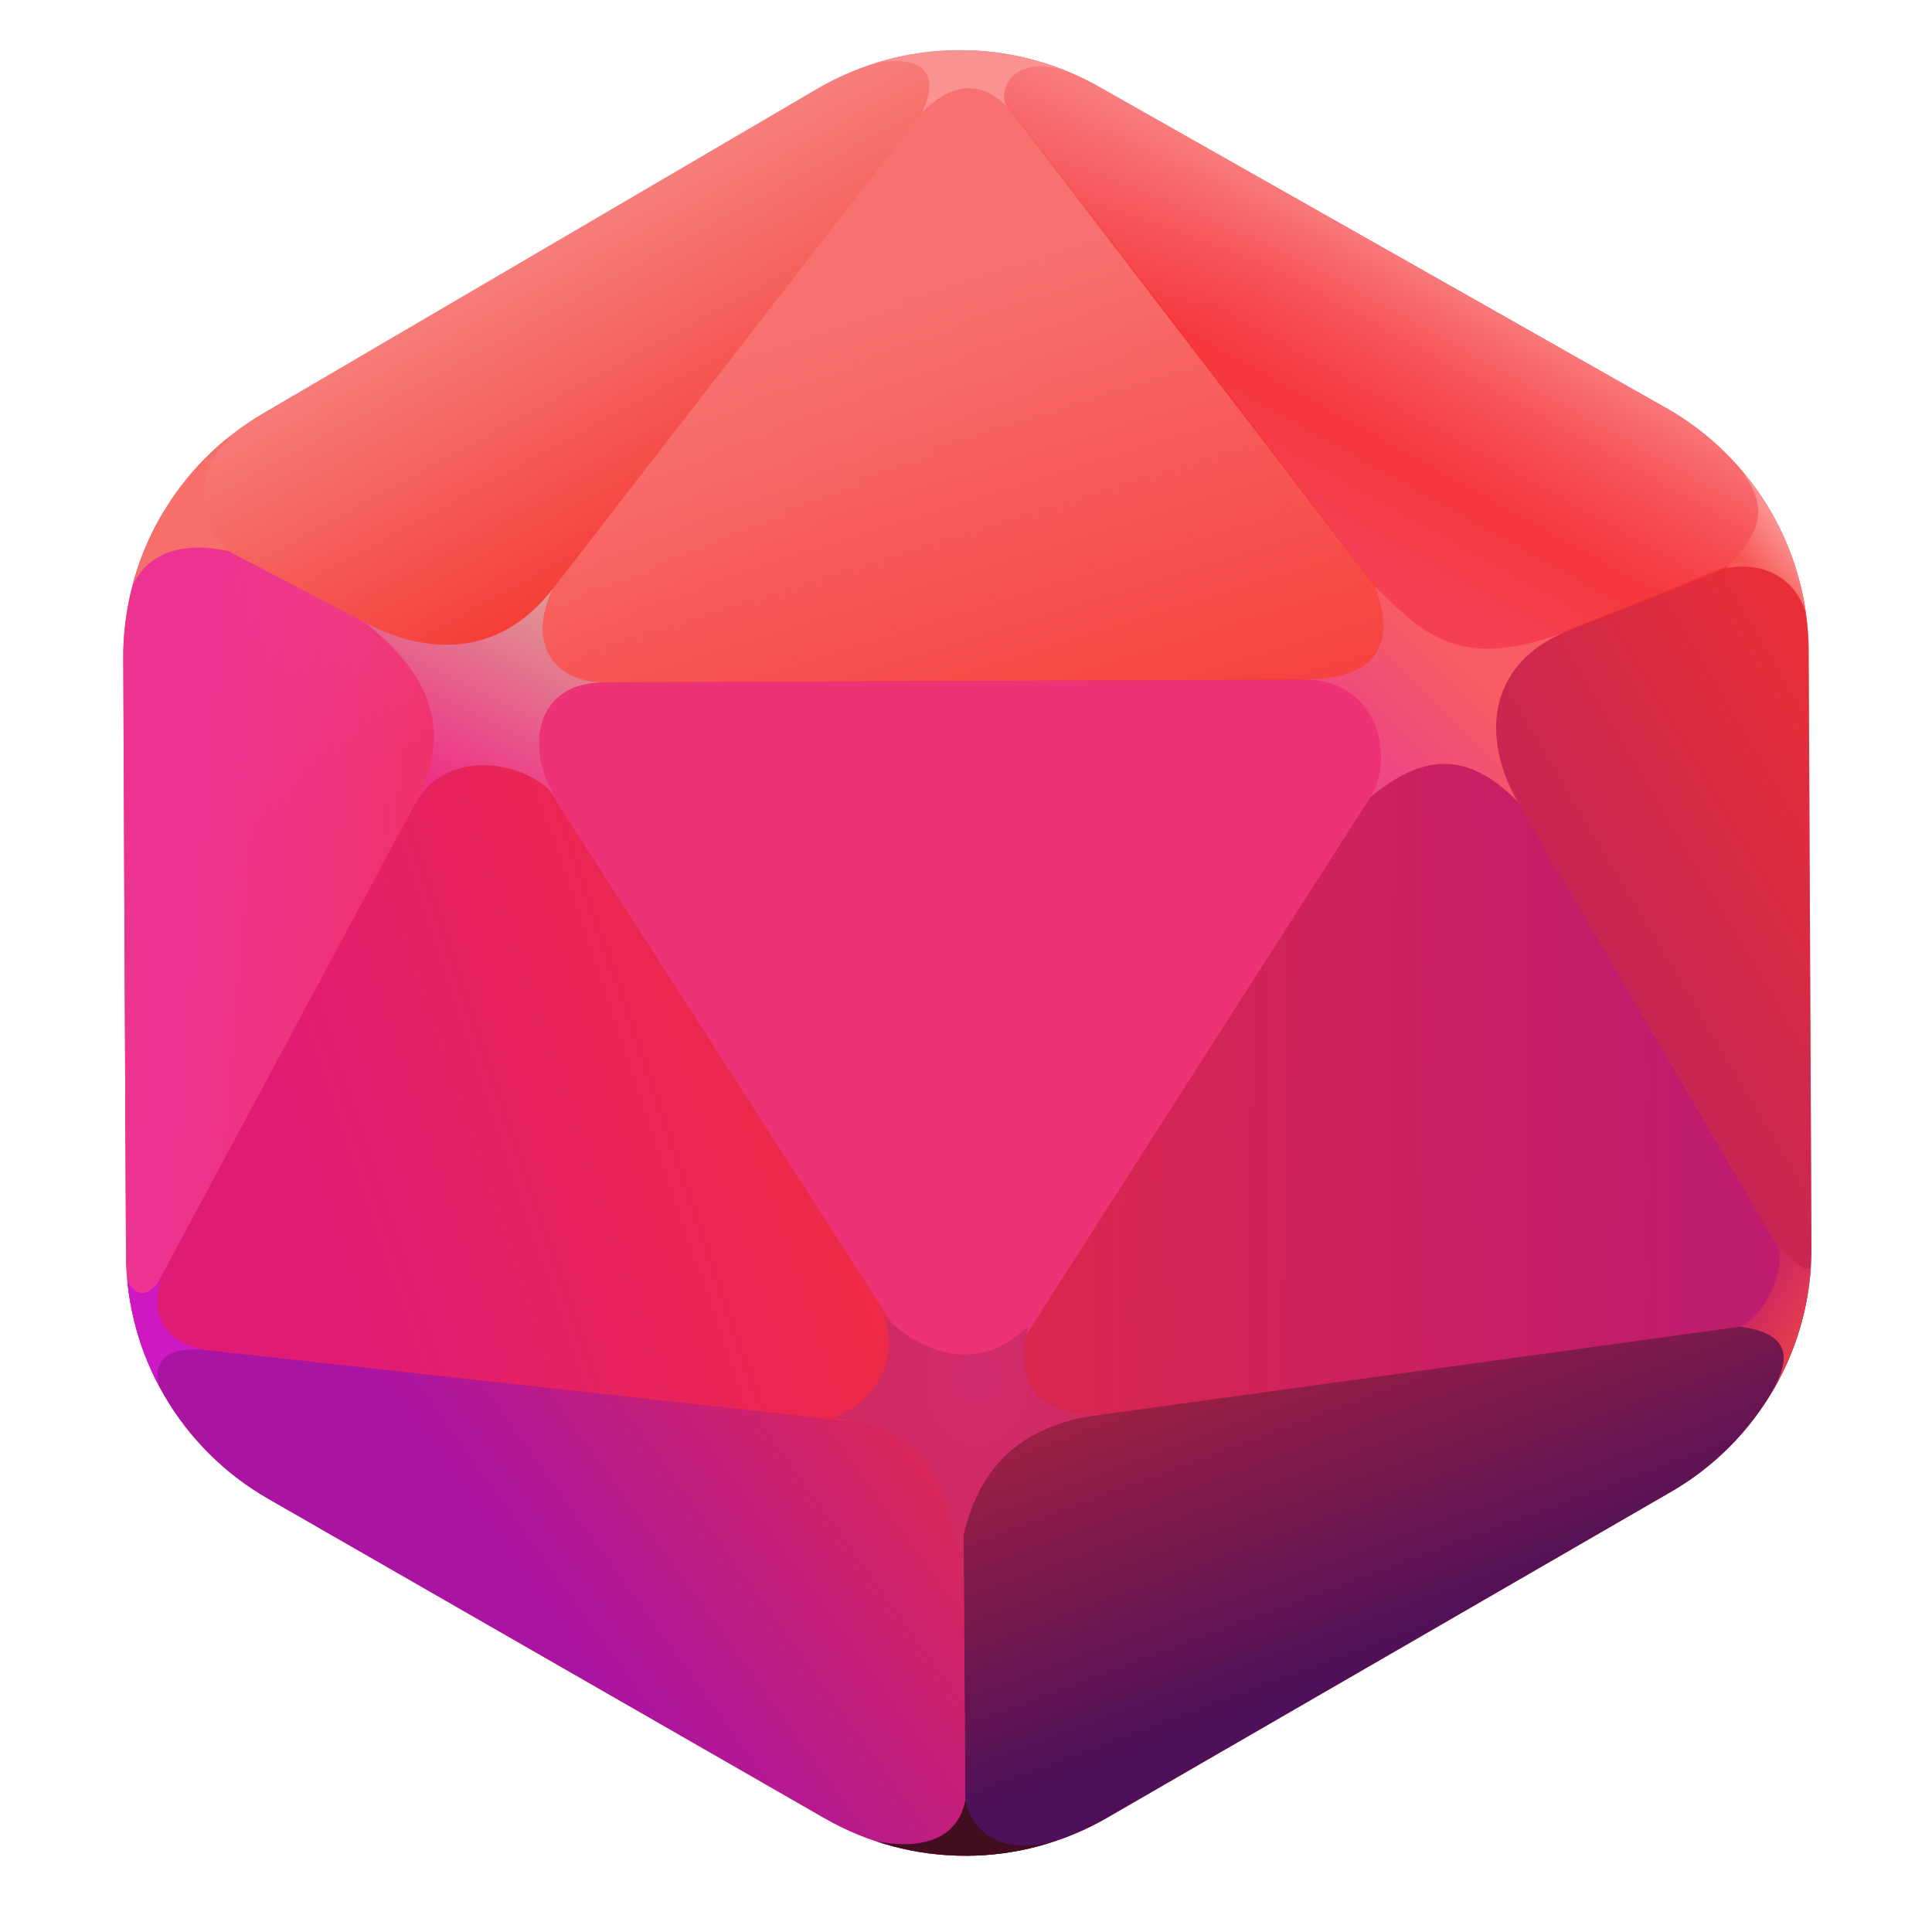 <?xml version="1.0" encoding="UTF-8"?>
<svg height="128px" viewBox="0 0 128 128" width="128px" xmlns="http://www.w3.org/2000/svg" xmlns:xlink="http://www.w3.org/1999/xlink">
    <clipPath id="a">
        <path d="m 8 3 h 113 v 120 h -113 z m 0 0"/>
    </clipPath>
    <clipPath id="b">
        <path d="m 110.711 98.836 l -37.367 21.598 c -5.789 3.344 -12.918 3.355 -18.715 0.027 l -36.867 -21.168 c -5.797 -3.328 -9.387 -9.488 -9.414 -16.176 l -0.184 -39.477 c -0.031 -6.684 3.5 -12.879 9.27 -16.258 l 36.684 -21.488 c 5.766 -3.379 12.895 -3.43 18.711 -0.137 l 37.559 21.277 c 5.809 3.289 9.414 9.441 9.445 16.121 l 0.18 39.477 c 0.031 6.68 -3.52 12.863 -9.301 16.203 z m 0 0"/>
    </clipPath>
    <linearGradient id="c" gradientTransform="matrix(0.41 -0.096 0.096 0.41 54.861 56.455)" gradientUnits="userSpaceOnUse" x1="-16.59" x2="-0.696" y1="-104.735" y2="-47.353">
        <stop offset="0" stop-color="#f67e7a"/>
        <stop offset="1" stop-color="#f5322c"/>
    </linearGradient>
    <clipPath id="d">
        <path d="m 31 3 h 65 v 43 h -65 z m 0 0"/>
    </clipPath>
    <clipPath id="e">
        <path d="m 110.711 98.836 l -37.367 21.598 c -5.789 3.344 -12.918 3.355 -18.715 0.027 l -36.867 -21.168 c -5.797 -3.328 -9.387 -9.488 -9.414 -16.176 l -0.184 -39.477 c -0.031 -6.684 3.5 -12.879 9.27 -16.258 l 36.684 -21.488 c 5.766 -3.379 12.895 -3.43 18.711 -0.137 l 37.559 21.277 c 5.809 3.289 9.414 9.441 9.445 16.121 l 0.18 39.477 c 0.031 6.68 -3.52 12.863 -9.301 16.203 z m 0 0"/>
    </clipPath>
    <linearGradient id="f" gradientUnits="userSpaceOnUse" x1="63.821" x2="77.609" y1="16.7" y2="60.894">
        <stop offset="0" stop-color="#f87171"/>
        <stop offset="1" stop-color="#f87171" stop-opacity="0"/>
    </linearGradient>
    <clipPath id="g">
        <path d="m 31 44 h 65 v 51 h -65 z m 0 0"/>
    </clipPath>
    <clipPath id="h">
        <path d="m 110.711 98.836 l -37.367 21.598 c -5.789 3.344 -12.918 3.355 -18.715 0.027 l -36.867 -21.168 c -5.797 -3.328 -9.387 -9.488 -9.414 -16.176 l -0.184 -39.477 c -0.031 -6.684 3.5 -12.879 9.27 -16.258 l 36.684 -21.488 c 5.766 -3.379 12.895 -3.43 18.711 -0.137 l 37.559 21.277 c 5.809 3.289 9.414 9.441 9.445 16.121 l 0.18 39.477 c 0.031 6.68 -3.52 12.863 -9.301 16.203 z m 0 0"/>
    </clipPath>
    <clipPath id="i">
        <path d="m 8 45 h 56 v 50 h -56 z m 0 0"/>
    </clipPath>
    <clipPath id="j">
        <path d="m 110.711 98.836 l -37.367 21.598 c -5.789 3.344 -12.918 3.355 -18.715 0.027 l -36.867 -21.168 c -5.797 -3.328 -9.387 -9.488 -9.414 -16.176 l -0.184 -39.477 c -0.031 -6.684 3.5 -12.879 9.27 -16.258 l 36.684 -21.488 c 5.766 -3.379 12.895 -3.43 18.711 -0.137 l 37.559 21.277 c 5.809 3.289 9.414 9.441 9.445 16.121 l 0.18 39.477 c 0.031 6.68 -3.52 12.863 -9.301 16.203 z m 0 0"/>
    </clipPath>
    <linearGradient id="k" gradientUnits="userSpaceOnUse" x1="20.544" x2="71.245" y1="82.814" y2="65.667">
        <stop offset="0" stop-color="#e01b76"/>
        <stop offset="1" stop-color="#e01b76" stop-opacity="0"/>
    </linearGradient>
    <clipPath id="l">
        <path d="m 63 44 h 58 v 51 h -58 z m 0 0"/>
    </clipPath>
    <clipPath id="m">
        <path d="m 110.711 98.836 l -37.367 21.598 c -5.789 3.344 -12.918 3.355 -18.715 0.027 l -36.867 -21.168 c -5.797 -3.328 -9.387 -9.488 -9.414 -16.176 l -0.184 -39.477 c -0.031 -6.684 3.5 -12.879 9.27 -16.258 l 36.684 -21.488 c 5.766 -3.379 12.895 -3.43 18.711 -0.137 l 37.559 21.277 c 5.809 3.289 9.414 9.441 9.445 16.121 l 0.18 39.477 c 0.031 6.68 -3.52 12.863 -9.301 16.203 z m 0 0"/>
    </clipPath>
    <linearGradient id="n" gradientUnits="userSpaceOnUse" x1="111.374" x2="20.544" y1="82.107" y2="81.4">
        <stop offset="0" stop-color="#c01c6d"/>
        <stop offset="1" stop-color="#c01c6d" stop-opacity="0"/>
    </linearGradient>
    <clipPath id="o">
        <path d="m 95 35 h 26 v 53 h -26 z m 0 0"/>
    </clipPath>
    <clipPath id="p">
        <path d="m 110.711 98.836 l -37.367 21.598 c -5.789 3.344 -12.918 3.355 -18.715 0.027 l -36.867 -21.168 c -5.797 -3.328 -9.387 -9.488 -9.414 -16.176 l -0.184 -39.477 c -0.031 -6.684 3.5 -12.879 9.27 -16.258 l 36.684 -21.488 c 5.766 -3.379 12.895 -3.43 18.711 -0.137 l 37.559 21.277 c 5.809 3.289 9.414 9.441 9.445 16.121 l 0.18 39.477 c 0.031 6.68 -3.52 12.863 -9.301 16.203 z m 0 0"/>
    </clipPath>
    <linearGradient id="q" gradientUnits="userSpaceOnUse" x1="89.745" x2="135.602" y1="79.632" y2="52.395">
        <stop offset="0" stop-color="#a51d6f"/>
        <stop offset="1" stop-color="#a51d6f" stop-opacity="0"/>
    </linearGradient>
    <clipPath id="r">
        <path d="m 63 87 h 58 v 36 h -58 z m 0 0"/>
    </clipPath>
    <clipPath id="s">
        <path d="m 110.711 98.836 l -37.367 21.598 c -5.789 3.344 -12.918 3.355 -18.715 0.027 l -36.867 -21.168 c -5.797 -3.328 -9.387 -9.488 -9.414 -16.176 l -0.184 -39.477 c -0.031 -6.684 3.5 -12.879 9.27 -16.258 l 36.684 -21.488 c 5.766 -3.379 12.895 -3.43 18.711 -0.137 l 37.559 21.277 c 5.809 3.289 9.414 9.441 9.445 16.121 l 0.18 39.477 c 0.031 6.68 -3.52 12.863 -9.301 16.203 z m 0 0"/>
    </clipPath>
    <linearGradient id="t" gradientUnits="userSpaceOnUse" x1="92.027" x2="75.665" y1="109.635" y2="65.667">
        <stop offset="0" stop-color="#4e1058"/>
        <stop offset="1" stop-color="#4e1058" stop-opacity="0"/>
    </linearGradient>
    <clipPath id="u">
        <path d="m 8 88 h 56 v 35 h -56 z m 0 0"/>
    </clipPath>
    <clipPath id="v">
        <path d="m 110.711 98.836 l -37.367 21.598 c -5.789 3.344 -12.918 3.355 -18.715 0.027 l -36.867 -21.168 c -5.797 -3.328 -9.387 -9.488 -9.414 -16.176 l -0.184 -39.477 c -0.031 -6.684 3.5 -12.879 9.27 -16.258 l 36.684 -21.488 c 5.766 -3.379 12.895 -3.43 18.711 -0.137 l 37.559 21.277 c 5.809 3.289 9.414 9.441 9.445 16.121 l 0.18 39.477 c 0.031 6.68 -3.52 12.863 -9.301 16.203 z m 0 0"/>
    </clipPath>
    <linearGradient id="w" gradientUnits="userSpaceOnUse" x1="39.665" x2="74.074" y1="111.96" y2="87.174">
        <stop offset="0" stop-color="#aa14a2"/>
        <stop offset="1" stop-color="#aa14a2" stop-opacity="0"/>
    </linearGradient>
    <clipPath id="x">
        <path d="m 8 32 h 24 v 57 h -24 z m 0 0"/>
    </clipPath>
    <clipPath id="y">
        <path d="m 110.711 98.836 l -37.367 21.598 c -5.789 3.344 -12.918 3.355 -18.715 0.027 l -36.867 -21.168 c -5.797 -3.328 -9.387 -9.488 -9.414 -16.176 l -0.184 -39.477 c -0.031 -6.684 3.5 -12.879 9.27 -16.258 l 36.684 -21.488 c 5.766 -3.379 12.895 -3.43 18.711 -0.137 l 37.559 21.277 c 5.809 3.289 9.414 9.441 9.445 16.121 l 0.18 39.477 c 0.031 6.68 -3.52 12.863 -9.301 16.203 z m 0 0"/>
    </clipPath>
    <linearGradient id="z" gradientUnits="userSpaceOnUse" x1="12.545" x2="53.921" y1="57.358" y2="60.894">
        <stop offset="0" stop-color="#ed3391"/>
        <stop offset="1" stop-color="#ed3391" stop-opacity="0"/>
    </linearGradient>
    <clipPath id="A">
        <path d="m 60 3 h 61 v 42 h -61 z m 0 0"/>
    </clipPath>
    <clipPath id="B">
        <path d="m 110.711 98.836 l -37.367 21.598 c -5.789 3.344 -12.918 3.355 -18.715 0.027 l -36.867 -21.168 c -5.797 -3.328 -9.387 -9.488 -9.414 -16.176 l -0.184 -39.477 c -0.031 -6.684 3.5 -12.879 9.27 -16.258 l 36.684 -21.488 c 5.766 -3.379 12.895 -3.43 18.711 -0.137 l 37.559 21.277 c 5.809 3.289 9.414 9.441 9.445 16.121 l 0.18 39.477 c 0.031 6.68 -3.52 12.863 -9.301 16.203 z m 0 0"/>
    </clipPath>
    <linearGradient id="C" gradientUnits="userSpaceOnUse" x1="94.049" x2="104.049" y1="39.112" y2="21.112">
        <stop offset="0" stop-color="#f54054"/>
        <stop offset="0.333" stop-color="#f54054" stop-opacity="0.412"/>
        <stop offset="1" stop-color="#fa8988"/>
    </linearGradient>
    <clipPath id="D">
        <path d="m 55 87 h 19 v 16 h -19 z m 0 0"/>
    </clipPath>
    <clipPath id="E">
        <path d="m 110.711 98.836 l -37.367 21.598 c -5.789 3.344 -12.918 3.355 -18.715 0.027 l -36.867 -21.168 c -5.797 -3.328 -9.387 -9.488 -9.414 -16.176 l -0.184 -39.477 c -0.031 -6.684 3.5 -12.879 9.27 -16.258 l 36.684 -21.488 c 5.766 -3.379 12.895 -3.43 18.711 -0.137 l 37.559 21.277 c 5.809 3.289 9.414 9.441 9.445 16.121 l 0.18 39.477 c 0.031 6.68 -3.52 12.863 -9.301 16.203 z m 0 0"/>
    </clipPath>
    <radialGradient id="F" cx="64.567" cy="263.573" gradientTransform="matrix(0 2.037 -1.537 0 469.848 -40.32)" gradientUnits="userSpaceOnUse" r="8.895">
        <stop offset="0" stop-color="#d12c6c"/>
        <stop offset="1" stop-color="#cf275e"/>
    </radialGradient>
    <clipPath id="G">
        <path d="m 115 82 h 6 v 11 h -6 z m 0 0"/>
    </clipPath>
    <clipPath id="H">
        <path d="m 110.711 98.836 l -37.367 21.598 c -5.789 3.344 -12.918 3.355 -18.715 0.027 l -36.867 -21.168 c -5.797 -3.328 -9.387 -9.488 -9.414 -16.176 l -0.184 -39.477 c -0.031 -6.684 3.5 -12.879 9.27 -16.258 l 36.684 -21.488 c 5.766 -3.379 12.895 -3.43 18.711 -0.137 l 37.559 21.277 c 5.809 3.289 9.414 9.441 9.445 16.121 l 0.18 39.477 c 0.031 6.68 -3.52 12.863 -9.301 16.203 z m 0 0"/>
    </clipPath>
    <linearGradient id="I" gradientUnits="userSpaceOnUse" x1="120.472" x2="115.243" y1="87.174" y2="84.155">
        <stop offset="0" stop-color="#e73f4b"/>
        <stop offset="1" stop-color="#c11c6b"/>
    </linearGradient>
    <clipPath id="J">
        <path d="m 86 38 h 18 v 16 h -18 z m 0 0"/>
    </clipPath>
    <clipPath id="K">
        <path d="m 110.711 98.836 l -37.367 21.598 c -5.789 3.344 -12.918 3.355 -18.715 0.027 l -36.867 -21.168 c -5.797 -3.328 -9.387 -9.488 -9.414 -16.176 l -0.184 -39.477 c -0.031 -6.684 3.5 -12.879 9.27 -16.258 l 36.684 -21.488 c 5.766 -3.379 12.895 -3.43 18.711 -0.137 l 37.559 21.277 c 5.809 3.289 9.414 9.441 9.445 16.121 l 0.18 39.477 c 0.031 6.68 -3.52 12.863 -9.301 16.203 z m 0 0"/>
    </clipPath>
    <linearGradient id="L" gradientUnits="userSpaceOnUse" x1="92.049" x2="98.049" y1="51.112" y2="45.112">
        <stop offset="0" stop-color="#ed4883"/>
        <stop offset="1" stop-color="#f75d62"/>
    </linearGradient>
    <clipPath id="M">
        <path d="m 24 39 h 17 v 15 h -17 z m 0 0"/>
    </clipPath>
    <clipPath id="N">
        <path d="m 110.711 98.836 l -37.367 21.598 c -5.789 3.344 -12.918 3.355 -18.715 0.027 l -36.867 -21.168 c -5.797 -3.328 -9.387 -9.488 -9.414 -16.176 l -0.184 -39.477 c -0.031 -6.684 3.5 -12.879 9.27 -16.258 l 36.684 -21.488 c 5.766 -3.379 12.895 -3.43 18.711 -0.137 l 37.559 21.277 c 5.809 3.289 9.414 9.441 9.445 16.121 l 0.18 39.477 c 0.031 6.68 -3.52 12.863 -9.301 16.203 z m 0 0"/>
    </clipPath>
    <linearGradient id="O" gradientUnits="userSpaceOnUse" x1="38.049" x2="32.049" y1="41.112" y2="53.112">
        <stop offset="0" stop-color="#e09392"/>
        <stop offset="1" stop-color="#ee3286"/>
    </linearGradient>
    <clipPath id="P">
        <path d="m 57 3 h 14 v 5 h -14 z m 0 0"/>
    </clipPath>
    <clipPath id="Q">
        <path d="m 110.711 98.836 l -37.367 21.598 c -5.789 3.344 -12.918 3.355 -18.715 0.027 l -36.867 -21.168 c -5.797 -3.328 -9.387 -9.488 -9.414 -16.176 l -0.184 -39.477 c -0.031 -6.684 3.5 -12.879 9.27 -16.258 l 36.684 -21.488 c 5.766 -3.379 12.895 -3.43 18.711 -0.137 l 37.559 21.277 c 5.809 3.289 9.414 9.441 9.445 16.121 l 0.18 39.477 c 0.031 6.68 -3.52 12.863 -9.301 16.203 z m 0 0"/>
    </clipPath>
    <clipPath id="R">
        <path d="m 8 29 h 8 v 11 h -8 z m 0 0"/>
    </clipPath>
    <clipPath id="S">
        <path d="m 110.711 98.836 l -37.367 21.598 c -5.789 3.344 -12.918 3.355 -18.715 0.027 l -36.867 -21.168 c -5.797 -3.328 -9.387 -9.488 -9.414 -16.176 l -0.184 -39.477 c -0.031 -6.684 3.5 -12.879 9.27 -16.258 l 36.684 -21.488 c 5.766 -3.379 12.895 -3.43 18.711 -0.137 l 37.559 21.277 c 5.809 3.289 9.414 9.441 9.445 16.121 l 0.18 39.477 c 0.031 6.68 -3.52 12.863 -9.301 16.203 z m 0 0"/>
    </clipPath>
    <clipPath id="T">
        <path d="m 114 31 h 7 v 11 h -7 z m 0 0"/>
    </clipPath>
    <clipPath id="U">
        <path d="m 110.711 98.836 l -37.367 21.598 c -5.789 3.344 -12.918 3.355 -18.715 0.027 l -36.867 -21.168 c -5.797 -3.328 -9.387 -9.488 -9.414 -16.176 l -0.184 -39.477 c -0.031 -6.684 3.5 -12.879 9.27 -16.258 l 36.684 -21.488 c 5.766 -3.379 12.895 -3.43 18.711 -0.137 l 37.559 21.277 c 5.809 3.289 9.414 9.441 9.445 16.121 l 0.18 39.477 c 0.031 6.68 -3.52 12.863 -9.301 16.203 z m 0 0"/>
    </clipPath>
    <linearGradient id="V" gradientUnits="userSpaceOnUse" x1="115.794" x2="118.445" y1="37.55" y2="35.496">
        <stop offset="0" stop-color="#f75753"/>
        <stop offset="1" stop-color="#fa9292"/>
    </linearGradient>
    <clipPath id="W">
        <path d="m 8 84 h 6 v 11 h -6 z m 0 0"/>
    </clipPath>
    <clipPath id="X">
        <path d="m 110.711 98.836 l -37.367 21.598 c -5.789 3.344 -12.918 3.355 -18.715 0.027 l -36.867 -21.168 c -5.797 -3.328 -9.387 -9.488 -9.414 -16.176 l -0.184 -39.477 c -0.031 -6.684 3.5 -12.879 9.27 -16.258 l 36.684 -21.488 c 5.766 -3.379 12.895 -3.43 18.711 -0.137 l 37.559 21.277 c 5.809 3.289 9.414 9.441 9.445 16.121 l 0.18 39.477 c 0.031 6.68 -3.52 12.863 -9.301 16.203 z m 0 0"/>
    </clipPath>
    <clipPath id="Y">
        <path d="m 58 119 h 13 v 4 h -13 z m 0 0"/>
    </clipPath>
    <clipPath id="Z">
        <path d="m 110.711 98.836 l -37.367 21.598 c -5.789 3.344 -12.918 3.355 -18.715 0.027 l -36.867 -21.168 c -5.797 -3.328 -9.387 -9.488 -9.414 -16.176 l -0.184 -39.477 c -0.031 -6.684 3.5 -12.879 9.27 -16.258 l 36.684 -21.488 c 5.766 -3.379 12.895 -3.43 18.711 -0.137 l 37.559 21.277 c 5.809 3.289 9.414 9.441 9.445 16.121 l 0.18 39.477 c 0.031 6.68 -3.52 12.863 -9.301 16.203 z m 0 0"/>
    </clipPath>
    <g clip-path="url(#a)">
        <g clip-path="url(#b)">
            <path d="m 120.062 93.434 l -56.07 32.406 l -55.598 -31.922 l -0.277 -61.078 l 55.316 -32.402 l 56.348 31.918 z m 0 0" fill="url(#c)"/>
        </g>
    </g>
    <g clip-path="url(#d)">
        <g clip-path="url(#e)">
            <path d="m 64.051 3.609 l -32.25 41.629 l 64 -0.25 z m 0 0" fill="url(#f)"/>
        </g>
    </g>
    <g clip-path="url(#g)">
        <g clip-path="url(#h)">
            <path d="m 31.801 45.238 l 64 -0.25 l -32 50 z m 0 0" fill="#ed3376"/>
        </g>
    </g>
    <g clip-path="url(#i)">
        <g clip-path="url(#j)">
            <path d="m 63.801 94.988 l -32 -49.75 l -23.43 43.617 z m 0 0" fill="url(#k)"/>
        </g>
    </g>
    <g clip-path="url(#l)">
        <g clip-path="url(#m)">
            <path d="m 95.801 44.988 l 24.672 42.188 l -56.672 7.812 z m 0 0" fill="url(#n)"/>
        </g>
    </g>
    <g clip-path="url(#o)">
        <g clip-path="url(#p)">
            <path d="m 95.801 44.988 l 23.996 -9.492 l 0.676 51.68 z m 0 0" fill="url(#q)"/>
        </g>
    </g>
    <g clip-path="url(#r)">
        <g clip-path="url(#s)">
            <path d="m 63.801 94.988 l 0.191 30.852 l 56.07 -32.406 l 0.41 -6.258 z m 0 0" fill="url(#t)"/>
        </g>
    </g>
    <g clip-path="url(#u)">
        <g clip-path="url(#v)">
            <path d="m 63.801 94.988 l 0.191 30.852 l -63.941 -36.477 l 8.32 -0.508 z m 0 0" fill="url(#w)"/>
        </g>
    </g>
    <g clip-path="url(#x)">
        <g clip-path="url(#y)">
            <path d="m 31.801 45.238 l -23.43 43.617 l -0.254 -56.016 z m 0 0" fill="url(#z)"/>
        </g>
    </g>
    <g clip-path="url(#A)">
        <g clip-path="url(#B)">
            <path d="m 95.801 44.988 l -34.984 -45.875 l 63.637 34.379 z m 0 0" fill="url(#C)"/>
        </g>
    </g>
    <g clip-path="url(#D)">
        <g clip-path="url(#E)">
            <path d="m 58.531 87.176 c 0.988 2.633 -0.125 5.426 -3.312 6.777 c 7.602 0.938 7.035 5.512 8.391 8.832 c 0.938 -5.285 3.641 -8.309 9.398 -9.094 c -4.602 0.055 -5.758 -2.012 -4.895 -5.809 c -3.023 2.949 -6.688 2.125 -9.582 -0.707 z m 0 0" fill="url(#F)"/>
        </g>
    </g>
    <g clip-path="url(#G)">
        <g clip-path="url(#H)">
            <path d="m 117.754 82.527 c 0.562 1.5 -0.699 4.602 -2.512 5.367 c 4.324 0.535 2.828 3.105 1.961 4.66 c 3.004 -1.324 4.922 -5.551 8.195 -6 c -2.617 0.035 -5.469 -1.301 -4.98 -3.461 c -0.512 1.605 -1.016 1.043 -2.664 -0.566 z m 0 0" fill="url(#I)"/>
        </g>
    </g>
    <g clip-path="url(#J)">
        <g clip-path="url(#K)">
            <path d="m 91.09 38.848 c 1.07 2.852 1.113 6.152 -4.723 6.172 c 5.078 0 6.012 5.309 4.438 7.773 c 2.621 -2.09 5.773 -3.766 9.75 0.324 c -2.25 -3.844 -2.348 -9.082 3.41 -11.359 c -7.285 2.883 -9.742 0.156 -12.875 -2.91 z m 0 0" fill="url(#L)"/>
        </g>
    </g>
    <g clip-path="url(#M)">
        <g clip-path="url(#N)">
            <path d="m 36.613 39.023 c -1.816 3.887 0.344 6.195 3.391 6.184 c -4.656 0.016 -5.164 4.523 -3.254 7.492 c -2.031 -2.379 -7.266 -3.152 -9.273 0.586 c 2.551 -4.746 1.16 -8.504 -3.285 -12.031 c 4.738 2.48 9.25 1.863 12.422 -2.23 z m 0 0" fill="url(#O)"/>
        </g>
    </g>
    <g clip-path="url(#P)">
        <g clip-path="url(#Q)">
            <path d="m 57.992 4.18 c 2.348 -0.461 4.594 0.121 3.113 3.227 c 2.027 -1.953 3.887 -2.074 5.578 -0.363 c -0.516 -0.91 0.133 -3.371 3.727 -2.434 l -2.422 -5.496 z m 0 0" fill="#fa9292"/>
        </g>
    </g>
    <g clip-path="url(#R)">
        <g clip-path="url(#S)">
            <path d="m 15.293 29 c -2.211 1.898 -2.539 5.219 -0.195 7.496 c -2.797 -0.562 -5.5 -0.125 -6.555 2.867 c 1.148 -4.129 -2.188 -9.742 6.75 -10.363 z m 0 0" fill="#f76f6a"/>
        </g>
    </g>
    <g clip-path="url(#T)">
        <g clip-path="url(#U)">
            <path d="m 115.555 31.488 c 1.562 2.07 1.133 3.887 -1.215 6.164 c 2.801 -0.562 5.215 0.984 5.484 3.977 c 0.797 -4.348 4.668 -9.523 -4.27 -10.141 z m 0 0" fill="url(#V)"/>
        </g>
    </g>
    <g clip-path="url(#W)">
        <g clip-path="url(#X)">
            <path d="m 10.84 84.262 c -1.281 3.121 0.465 4.738 2.652 5.16 c -4.652 -0.309 -2.824 3.105 -1.957 4.66 c -3.004 -1.32 -4.922 -5.551 -8.199 -5.996 c 2.617 0.031 5.469 -1.301 4.98 -3.461 c 0.68 1.602 1.879 1.246 2.523 -0.363 z m 0 0" fill="#cd18c3"/>
        </g>
    </g>
    <g clip-path="url(#Y)">
        <g clip-path="url(#Z)">
            <path d="m 58.051 121.992 c 2.344 0.461 5.301 0.27 5.902 -2.703 c 0.656 2.617 2.863 3.559 6.457 2.621 l -2.422 5.496 z m 0 0" fill="#430d21"/>
        </g>
    </g>
</svg>
